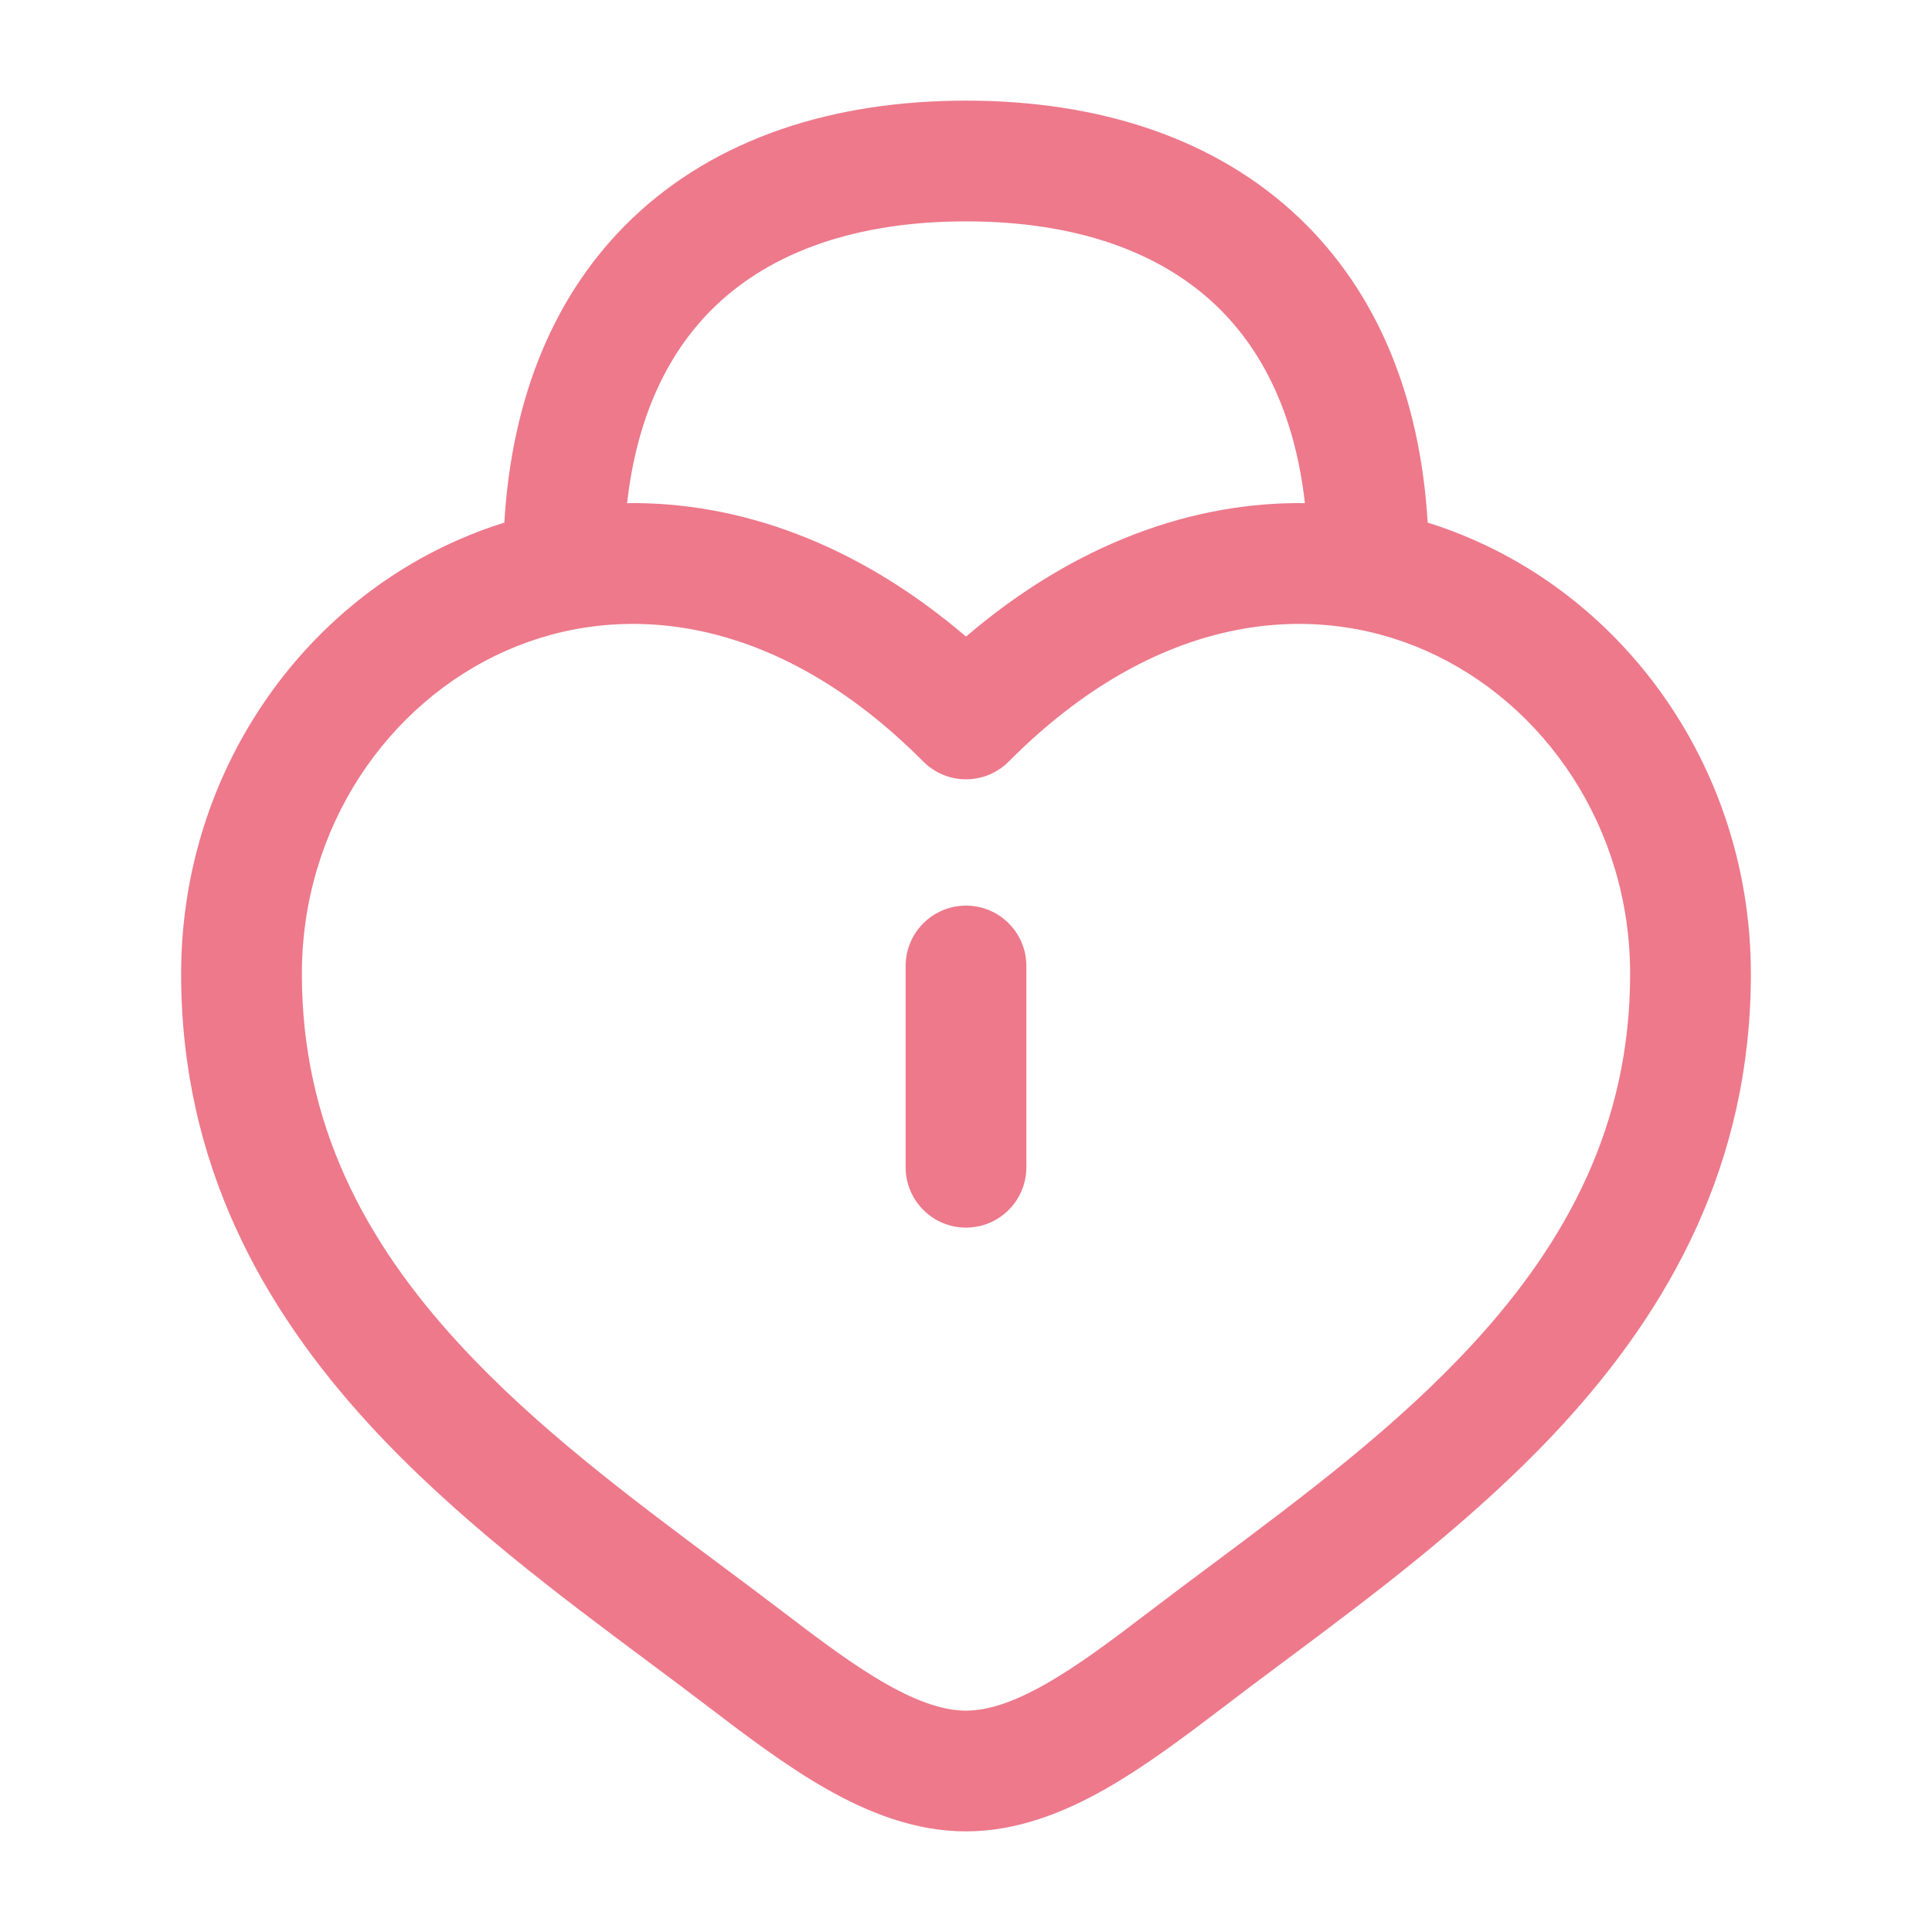 <svg xmlns="http://www.w3.org/2000/svg" width="800px" height="800px" viewBox="0 0 24 24" fill="none">
<path d="M12 11.25C12.414 11.25 12.75 11.586 12.75 12V14.5C12.75 14.914 12.414 15.25 12 15.25C11.586 15.25 11.25 14.914 11.25 14.5V12C11.25 11.586 11.586 11.25 12 11.25Z" fill="#ed798b"/>
<path fill-rule="evenodd" clip-rule="evenodd" d="M6.265 6.492C6.065 6.554 5.869 6.628 5.678 6.713C3.66 7.605 2.25 9.686 2.25 12.099C2.25 14.46 3.267 16.256 4.587 17.695C5.643 18.846 6.935 19.809 8.07 20.655C8.326 20.846 8.575 21.032 8.811 21.212C9.271 21.563 9.77 21.941 10.276 22.228C10.783 22.515 11.366 22.75 12 22.75C12.634 22.75 13.217 22.515 13.724 22.228C14.23 21.941 14.729 21.563 15.19 21.212C15.425 21.032 15.674 20.846 15.93 20.655C17.065 19.809 18.357 18.846 19.413 17.695C20.733 16.256 21.75 14.46 21.75 12.099C21.75 9.686 20.34 7.605 18.322 6.713C18.131 6.628 17.935 6.554 17.735 6.492C17.641 4.916 17.103 3.629 16.148 2.715C15.098 1.711 13.642 1.25 12 1.25C10.358 1.25 8.902 1.711 7.852 2.715C6.897 3.629 6.359 4.916 6.265 6.492ZM7.79 6.25C9.171 6.232 10.637 6.742 12 7.908C13.363 6.742 14.829 6.232 16.21 6.25C16.085 5.143 15.681 4.345 15.111 3.799C14.414 3.132 13.371 2.75 12 2.75C10.629 2.75 9.586 3.132 8.889 3.799C8.319 4.345 7.915 5.143 7.79 6.25ZM3.75 12.099C3.75 10.275 4.815 8.735 6.285 8.084C7.714 7.452 9.637 7.618 11.468 9.459C11.609 9.601 11.8 9.681 12 9.681C12.2 9.681 12.391 9.601 12.532 9.459C14.363 7.618 16.286 7.452 17.715 8.084C19.185 8.735 20.25 10.275 20.25 12.099C20.25 13.976 19.458 15.427 18.308 16.681C17.357 17.717 16.208 18.575 15.079 19.418C14.81 19.618 14.543 19.818 14.279 20.019C13.805 20.381 13.387 20.695 12.985 20.922C12.583 21.15 12.266 21.25 12 21.25C11.734 21.25 11.417 21.15 11.015 20.922C10.613 20.695 10.195 20.381 9.721 20.019C9.457 19.818 9.19 19.618 8.921 19.418C7.793 18.576 6.643 17.717 5.692 16.681C4.542 15.427 3.75 13.976 3.75 12.099Z" fill="#ed798b"/>
</svg>